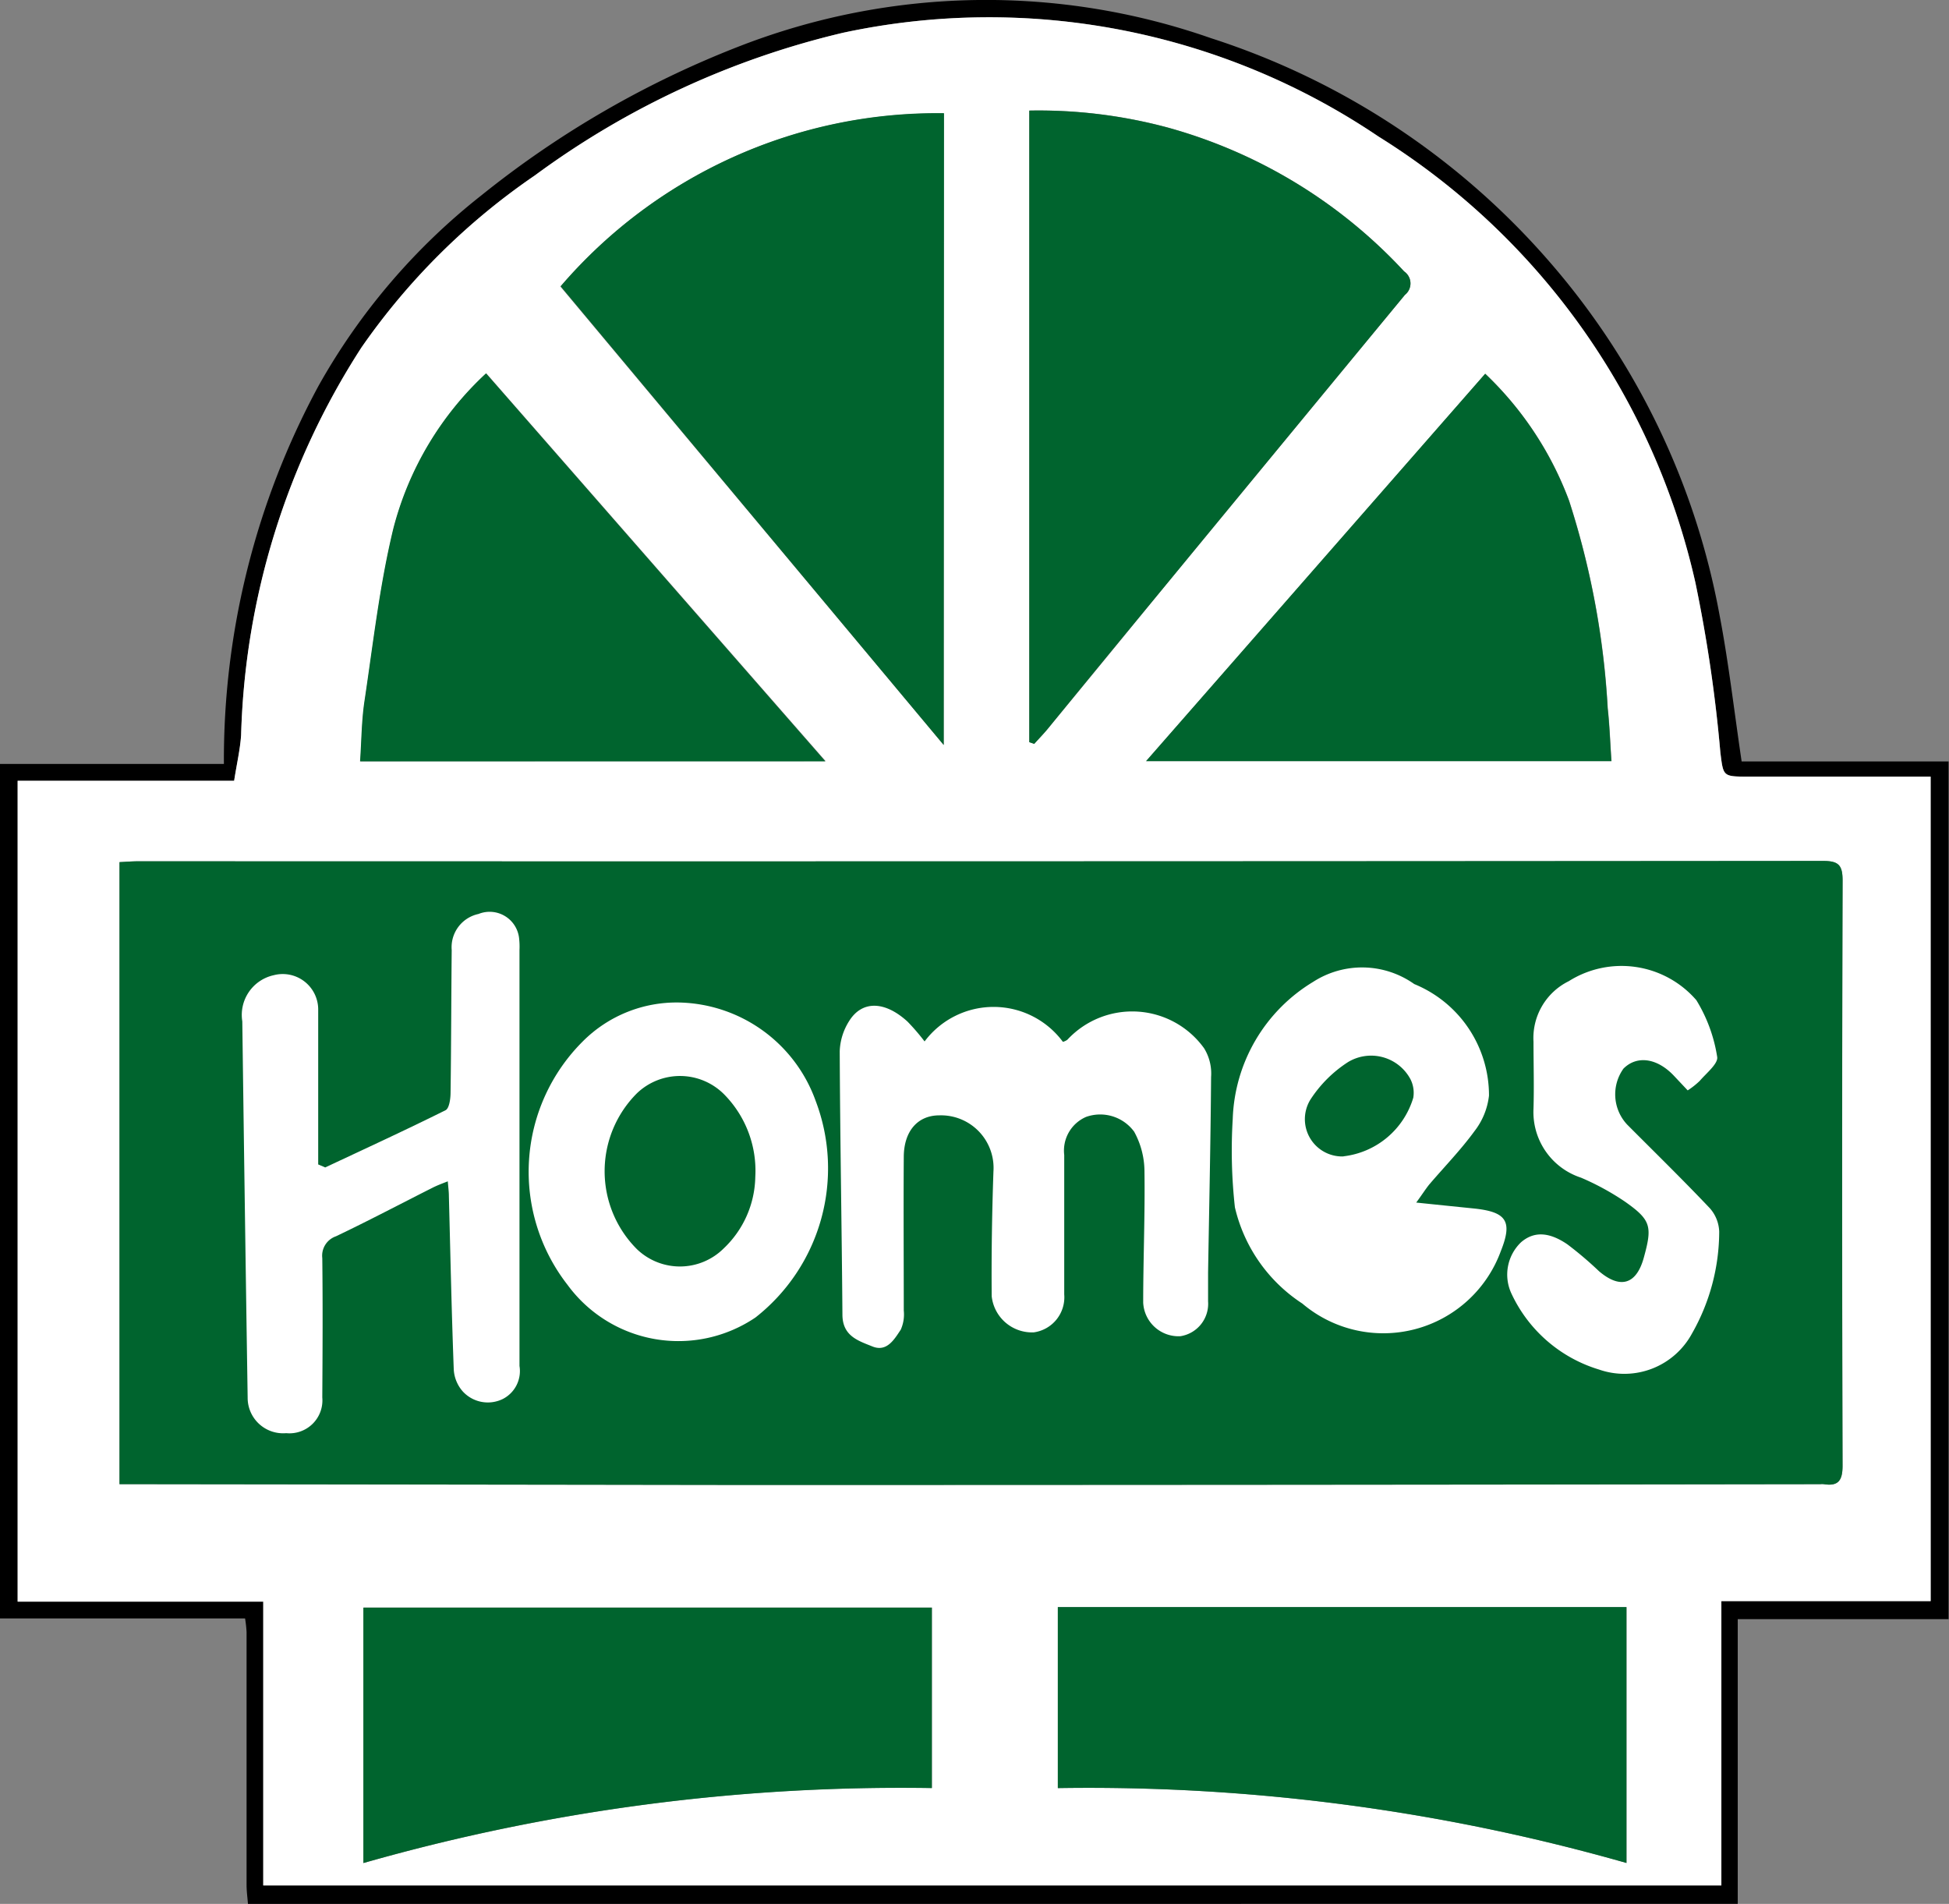 <svg xmlns="http://www.w3.org/2000/svg" width="32.408" height="31.654" viewBox="0 0 32.408 31.654">
  <rect x="0" y="0" width="32.408" height="31.654" fill="#808080" stroke="none"/>
  <g id="Group_21283" data-name="Group 21283" transform="translate(0 0)">
    <path id="Path_830" data-name="Path 830" d="M733.8,1433.06c-.008-.105-.023-.209-.023-.314q0-2.1,0-4.206a2.123,2.123,0,0,0-.025-.226h-4.075v-14.207H733.4a13.075,13.075,0,0,1,1.572-6.283,10.662,10.662,0,0,1,2.712-3.172,16.192,16.192,0,0,1,4.33-2.493,11.316,11.316,0,0,1,7.8-.118,12.54,12.54,0,0,1,5.667,3.762,12.327,12.327,0,0,1,2.788,5.826c.15.781.24,1.574.368,2.437h3.441v14.26h-3.506v4.734Zm27.978-18.742h-3.068c-.388,0-.377-.017-.426-.4a24.187,24.187,0,0,0-.415-2.824,11.781,11.781,0,0,0-5.27-7.418,11.569,11.569,0,0,0-8.9-1.726,14.076,14.076,0,0,0-5.128,2.373,11.182,11.182,0,0,0-2.884,2.862,12.5,12.5,0,0,0-2,6.441c-.013.237-.071.471-.116.761h-3.6v13.648h4.084v4.719H758.3v-4.728h3.48Z" transform="translate(-729.677 -1401.406)"/>
    <path id="Path_831" data-name="Path 831" d="M761.78,1414.318v13.708H758.3v4.728H734.054v-4.719H729.97v-13.648h3.6c.045-.29.1-.524.116-.761a12.5,12.5,0,0,1,2-6.441,11.183,11.183,0,0,1,2.884-2.862,14.081,14.081,0,0,1,5.128-2.373,11.57,11.57,0,0,1,8.9,1.726,11.782,11.782,0,0,1,5.27,7.418,24.185,24.185,0,0,1,.415,2.824c.049.384.038.4.426.4h3.068Zm-30.116,11.764h.327q5.01.006,10.019.013,8.968,0,17.936-.013a.271.271,0,0,1,.058,0c.242.038.311-.063.311-.306q-.012-4.865,0-9.729c0-.256-.064-.327-.324-.327q-14.007.011-28.015.006c-.1,0-.207.009-.312.014Zm15.128-12.337.082.028c.076-.085.156-.166.228-.254q.909-1.1,1.815-2.211,2.06-2.5,4.121-5a.242.242,0,0,0-.013-.39,8.4,8.4,0,0,0-3.924-2.39,8.259,8.259,0,0,0-2.309-.284Zm-1.423.047v-10.5a8.248,8.248,0,0,0-6.374,2.878Zm1.9,17.343a32.615,32.615,0,0,1,9.455,1.245v-4.254h-9.455Zm-11.547,1.246a32.583,32.583,0,0,1,9.452-1.248v-3h-9.452Zm20.752-18.32c-.022-.315-.031-.6-.062-.875a13.691,13.691,0,0,0-.643-3.456,5.619,5.619,0,0,0-1.394-2.11l-5.639,6.441Zm-13.068,0-5.642-6.447a5.33,5.33,0,0,0-1.541,2.58c-.228.94-.336,1.911-.48,2.87-.049.322-.049.652-.073,1Z" transform="translate(-729.677 -1401.406)" fill="#fff"/>
    <g id="Group_17570" data-name="Group 17570" transform="translate(1.987 1.835)">
      <path id="Path_832" data-name="Path 832" d="M746.792,1413.745v-10.5a8.263,8.263,0,0,1,2.309.284,8.406,8.406,0,0,1,3.924,2.39.242.242,0,0,1,.013.39q-2.064,2.5-4.121,5-.909,1.1-1.815,2.211c-.072.088-.152.169-.228.254Z" transform="translate(-731.664 -1403.241)" fill="#00642e"/>
      <path id="Path_833" data-name="Path 833" d="M745.369,1413.792,739,1406.166a8.247,8.247,0,0,1,6.374-2.878Z" transform="translate(-731.664 -1403.241)" fill="#00642e"/>
      <path id="Path_834" data-name="Path 834" d="M747.266,1431.135v-3.009h9.455v4.254A32.606,32.606,0,0,0,747.266,1431.135Z" transform="translate(-731.664 -1403.241)" fill="#00642e"/>
      <path id="Path_835" data-name="Path 835" d="M735.719,1432.381v-4.246h9.452v3A32.583,32.583,0,0,0,735.719,1432.381Z" transform="translate(-731.664 -1403.241)" fill="#00642e"/>
      <path id="Path_836" data-name="Path 836" d="M756.471,1414.061h-7.738l5.639-6.441a5.617,5.617,0,0,1,1.394,2.11,13.689,13.689,0,0,1,.643,3.456C756.44,1413.465,756.449,1413.746,756.471,1414.061Z" transform="translate(-731.664 -1403.241)" fill="#00642e"/>
      <path id="Path_837" data-name="Path 837" d="M743.4,1414.064h-7.736c.024-.345.024-.675.073-1,.144-.959.252-1.93.48-2.87a5.331,5.331,0,0,1,1.541-2.58Z" transform="translate(-731.664 -1403.241)" fill="#00642e"/>
      <path id="Path_838" data-name="Path 838" d="M760.316,1416.047c0-.256-.065-.327-.325-.327q-14.007.011-28.015.006c-.1,0-.207.009-.312.014v10.342c.118,0,.222,0,.327,0q5.01.006,10.019.013,8.969,0,17.936-.013a.264.264,0,0,1,.058,0c.242.038.311-.063.311-.306Q760.3,1420.911,760.316,1416.047Z" transform="translate(-731.664 -1403.241)" fill="#00642e"/>
      <g id="Group_17569" data-name="Group 17569" transform="translate(2.051 13.336)">
        <path id="Path_839" data-name="Path 839" d="M745.051,1418.721a1.434,1.434,0,0,1,2.3.007.223.223,0,0,0,.074-.035,1.472,1.472,0,0,1,2.274.142.8.8,0,0,1,.116.478c-.008,1.083-.032,2.165-.05,3.248,0,.161,0,.321,0,.482a.545.545,0,0,1-.461.579.588.588,0,0,1-.618-.558c0-.732.032-1.464.021-2.2a1.378,1.378,0,0,0-.171-.642.7.7,0,0,0-.8-.246.61.61,0,0,0-.363.633c0,.772,0,1.545,0,2.317a.589.589,0,0,1-.506.632.674.674,0,0,1-.7-.6c-.006-.692.005-1.384.029-2.075a.874.874,0,0,0-.9-.933c-.359,0-.588.261-.591.688-.006.853,0,1.705,0,2.557a.622.622,0,0,1-.05.318c-.107.161-.231.376-.47.28s-.493-.173-.5-.518c-.011-1.464-.039-2.928-.045-4.392a1,1,0,0,1,.156-.5c.215-.346.593-.337.971.008A3.626,3.626,0,0,1,745.051,1418.721Z" transform="translate(-733.715 -1416.577)" fill="#fff"/>
        <path id="Path_840" data-name="Path 840" d="M735.085,1420.816c.668-.314,1.339-.622,2-.951.062-.03.083-.188.084-.287.011-.792.011-1.584.019-2.376a.565.565,0,0,1,.445-.6.493.493,0,0,1,.677.418,1.2,1.2,0,0,1,.005.18q0,3.457,0,6.916a.521.521,0,0,1-.278.55.565.565,0,0,1-.665-.126.6.6,0,0,1-.15-.367c-.036-.961-.056-1.923-.081-2.885,0-.069-.01-.139-.018-.241-.1.039-.175.067-.251.105-.536.27-1.067.551-1.609.809a.341.341,0,0,0-.227.363c.009.772.005,1.544,0,2.316a.548.548,0,0,1-.6.594.59.59,0,0,1-.641-.593q-.048-3.126-.089-6.253a.676.676,0,0,1,.522-.768.59.59,0,0,1,.74.562c0,.861,0,1.723,0,2.584Z" transform="translate(-733.715 -1416.577)" fill="#fff"/>
        <path id="Path_841" data-name="Path 841" d="M753.226,1421.4c.365.038.669.069.974.1.533.058.629.217.432.709a2.081,2.081,0,0,1-3.3.87,2.618,2.618,0,0,1-1.121-1.6,8.577,8.577,0,0,1-.036-1.47,2.768,2.768,0,0,1,1.338-2.279,1.5,1.5,0,0,1,1.68.037,2,2,0,0,1,1.243,1.854,1.176,1.176,0,0,1-.24.59c-.228.313-.5.592-.753.888C753.38,1421.177,753.324,1421.267,753.226,1421.4Zm-1.209-.769a1.378,1.378,0,0,0,1.16-.974.5.5,0,0,0-.049-.312.742.742,0,0,0-1.037-.28,2.1,2.1,0,0,0-.623.621A.62.62,0,0,0,752.017,1420.633Z" transform="translate(-733.715 -1416.577)" fill="#fff"/>
        <path id="Path_842" data-name="Path 842" d="M740.977,1418.074a2.467,2.467,0,0,1,2.263,1.636,3.152,3.152,0,0,1-1,3.6,2.286,2.286,0,0,1-3.127-.543,3.059,3.059,0,0,1,.261-4.053A2.2,2.2,0,0,1,740.977,1418.074Zm1.259,2.9a1.807,1.807,0,0,0-.525-1.38,1.035,1.035,0,0,0-1.444-.01,1.832,1.832,0,0,0,0,2.59,1.032,1.032,0,0,0,1.443-.011A1.677,1.677,0,0,0,742.236,1420.972Z" transform="translate(-733.715 -1416.577)" fill="#fff"/>
        <path id="Path_843" data-name="Path 843" d="M757.74,1419.535l-.226-.24c-.281-.3-.619-.346-.842-.122a.735.735,0,0,0,.062.931c.46.462.926.917,1.374,1.39a.62.62,0,0,1,.156.389,3.433,3.433,0,0,1-.452,1.693,1.279,1.279,0,0,1-1.547.6,2.36,2.36,0,0,1-1.454-1.259.744.744,0,0,1,.157-.856c.207-.18.458-.181.772.034a6,6,0,0,1,.525.446c.352.3.621.224.745-.224.144-.521.121-.626-.311-.931a4.353,4.353,0,0,0-.733-.4,1.147,1.147,0,0,1-.79-1.147c.011-.371,0-.742,0-1.113a1.053,1.053,0,0,1,.587-1.007,1.645,1.645,0,0,1,2.121.316,2.552,2.552,0,0,1,.346.941c.022.112-.18.272-.289.4A1.309,1.309,0,0,1,757.74,1419.535Z" transform="translate(-733.715 -1416.577)" fill="#fff"/>
      </g>
    </g>
  </g>
</svg>
